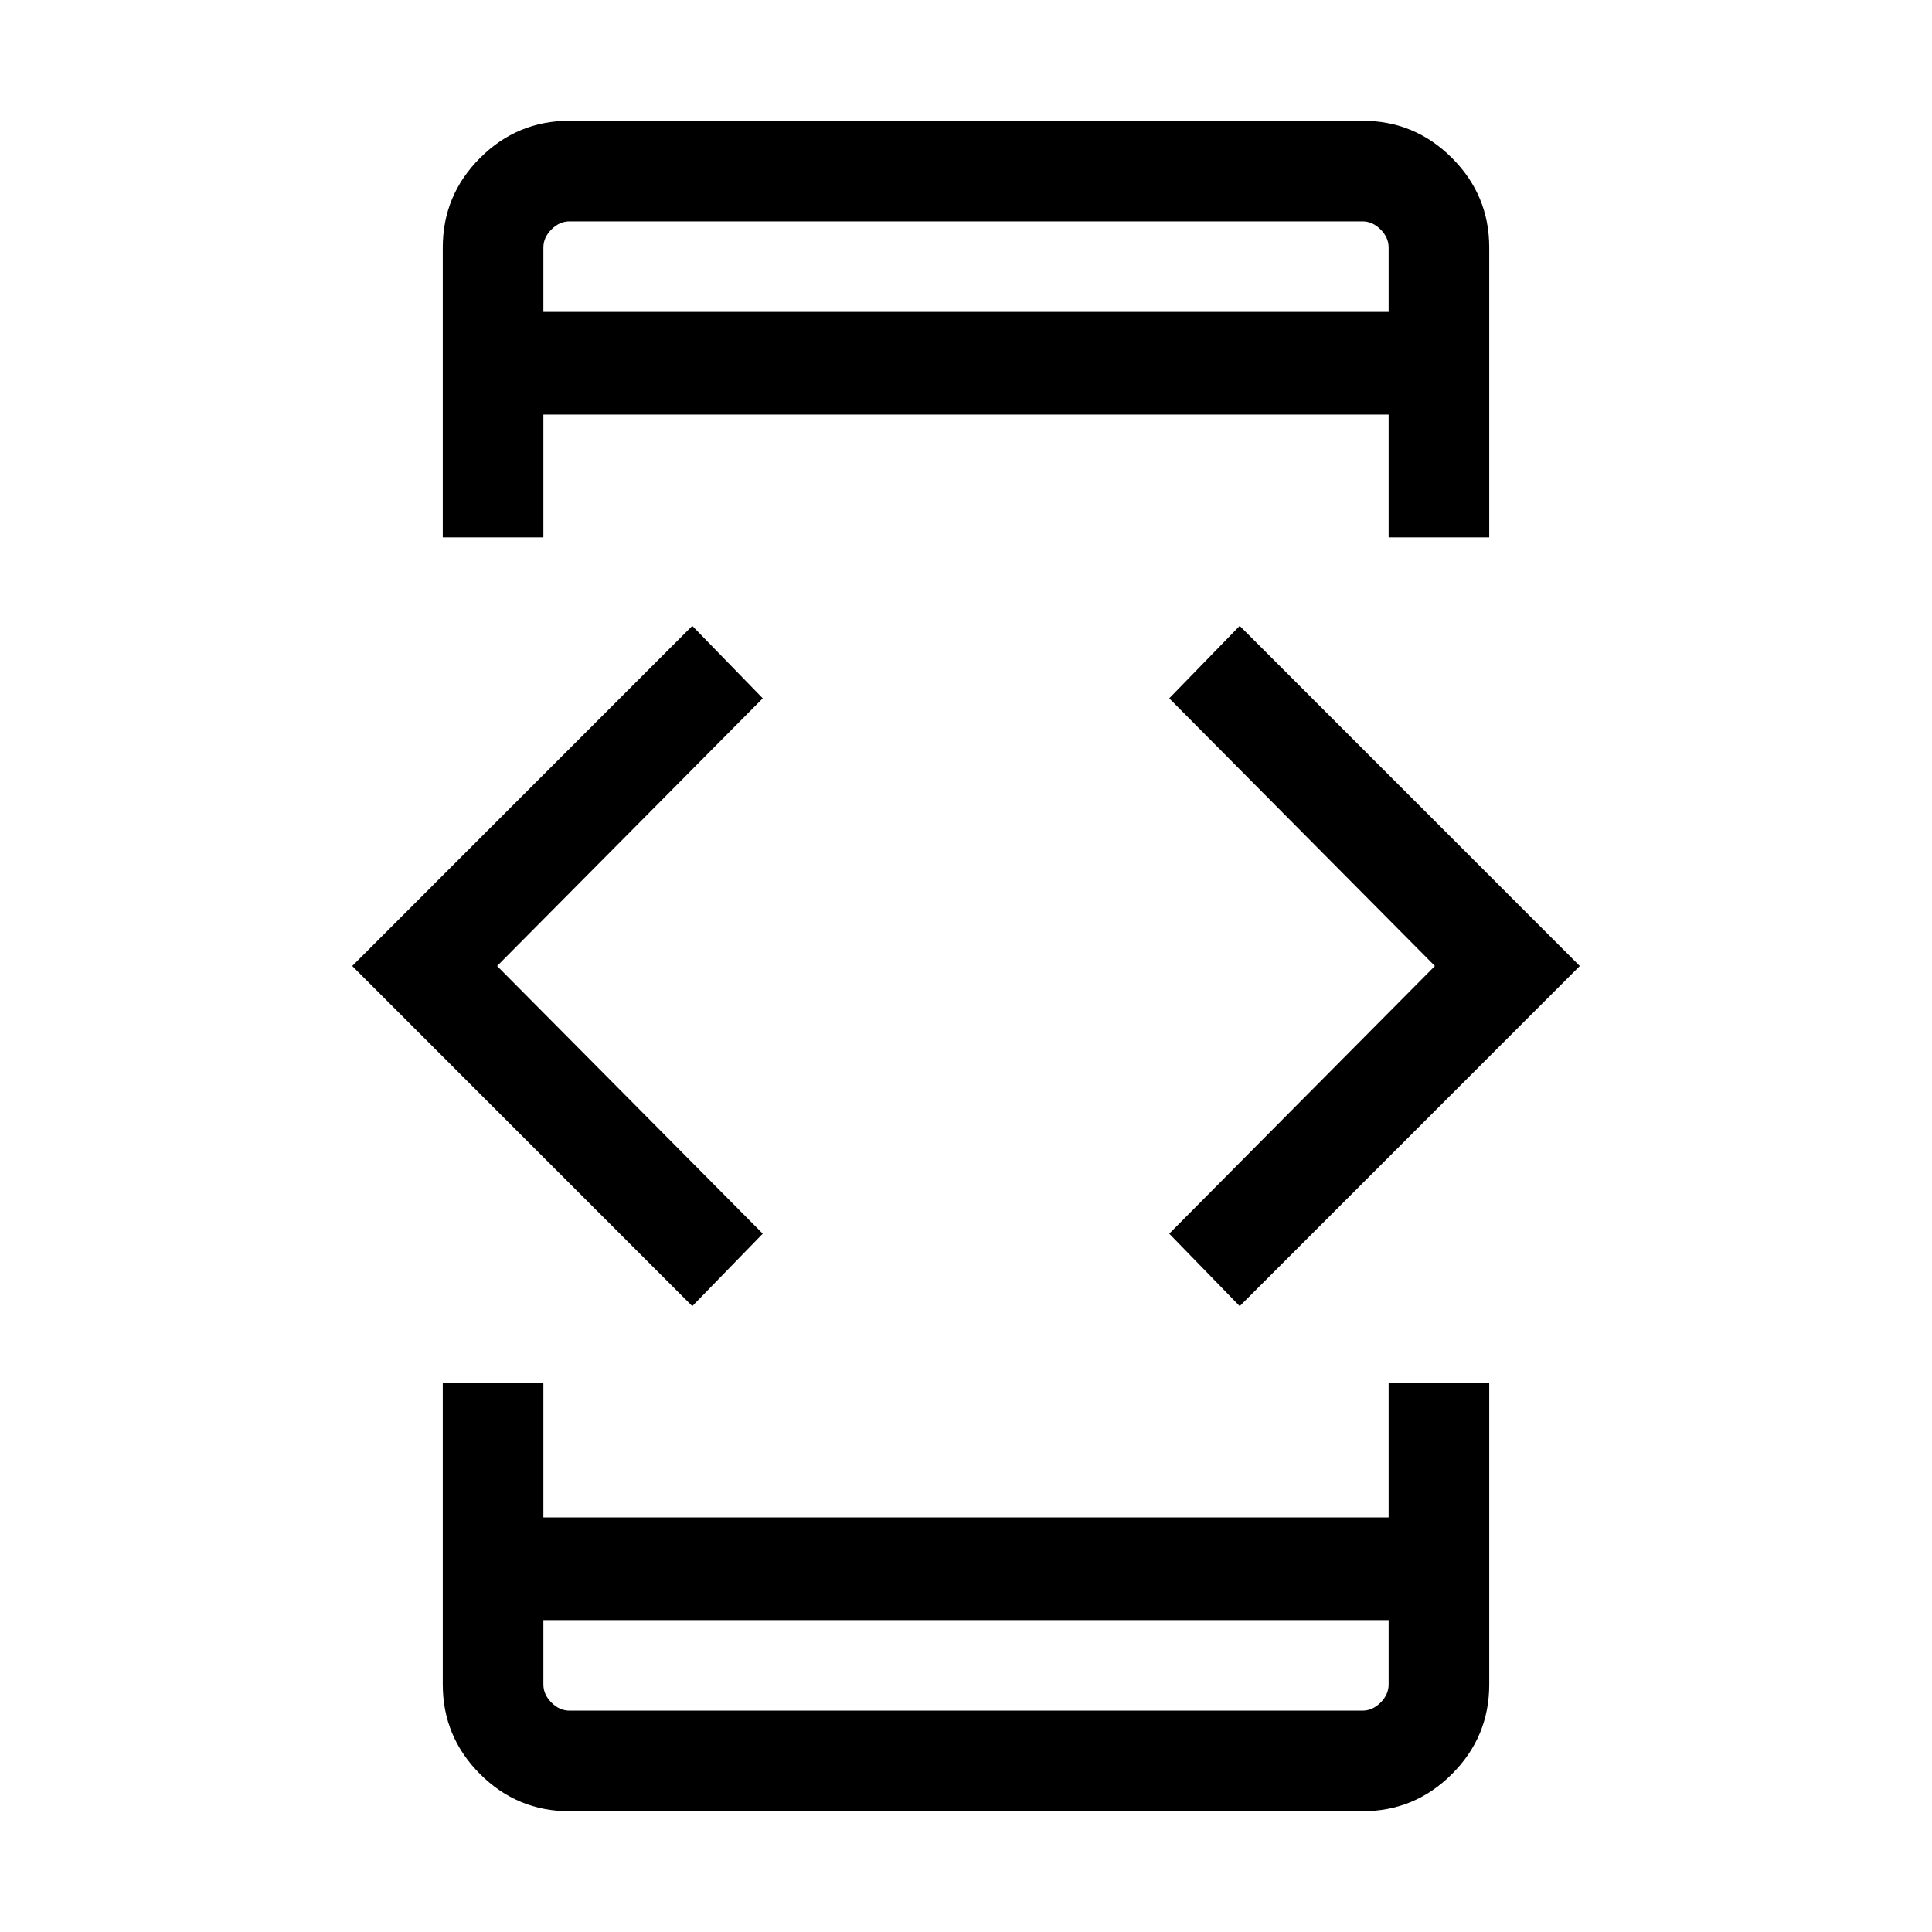 <svg xmlns="http://www.w3.org/2000/svg" viewBox="0 0 40 40"><path d="M11.25 11.125H9.167v-6q0-1.083.771-1.854.77-.771 1.854-.771h16.416q1.084 0 1.854.771.771.771.771 1.854v6H28.75V8.583h-17.5Zm-2.083 17.5h2.083v2.792h17.5v-2.792h2.083v6.25q0 1.083-.771 1.854-.77.771-1.854.771H11.792q-1.084 0-1.854-.771-.771-.771-.771-1.854Zm16.5-1.583-1.459-1.5 5.5-5.542-5.5-5.542 1.459-1.5L32.708 20Zm-11.334 0L7.292 20l7.041-7.042 1.459 1.5-5.5 5.542 5.5 5.542Zm-3.083 6.5v1.333q0 .208.167.375.166.167.375.167h16.416q.209 0 .375-.167.167-.167.167-.375v-1.333Zm0 1.875v-1.875 1.875Zm0-28.959h17.5V5.125q0-.208-.167-.375-.166-.167-.375-.167H11.792q-.209 0-.375.167-.167.167-.167.375Zm0-1.875v1.875-1.875Z"/></svg>
